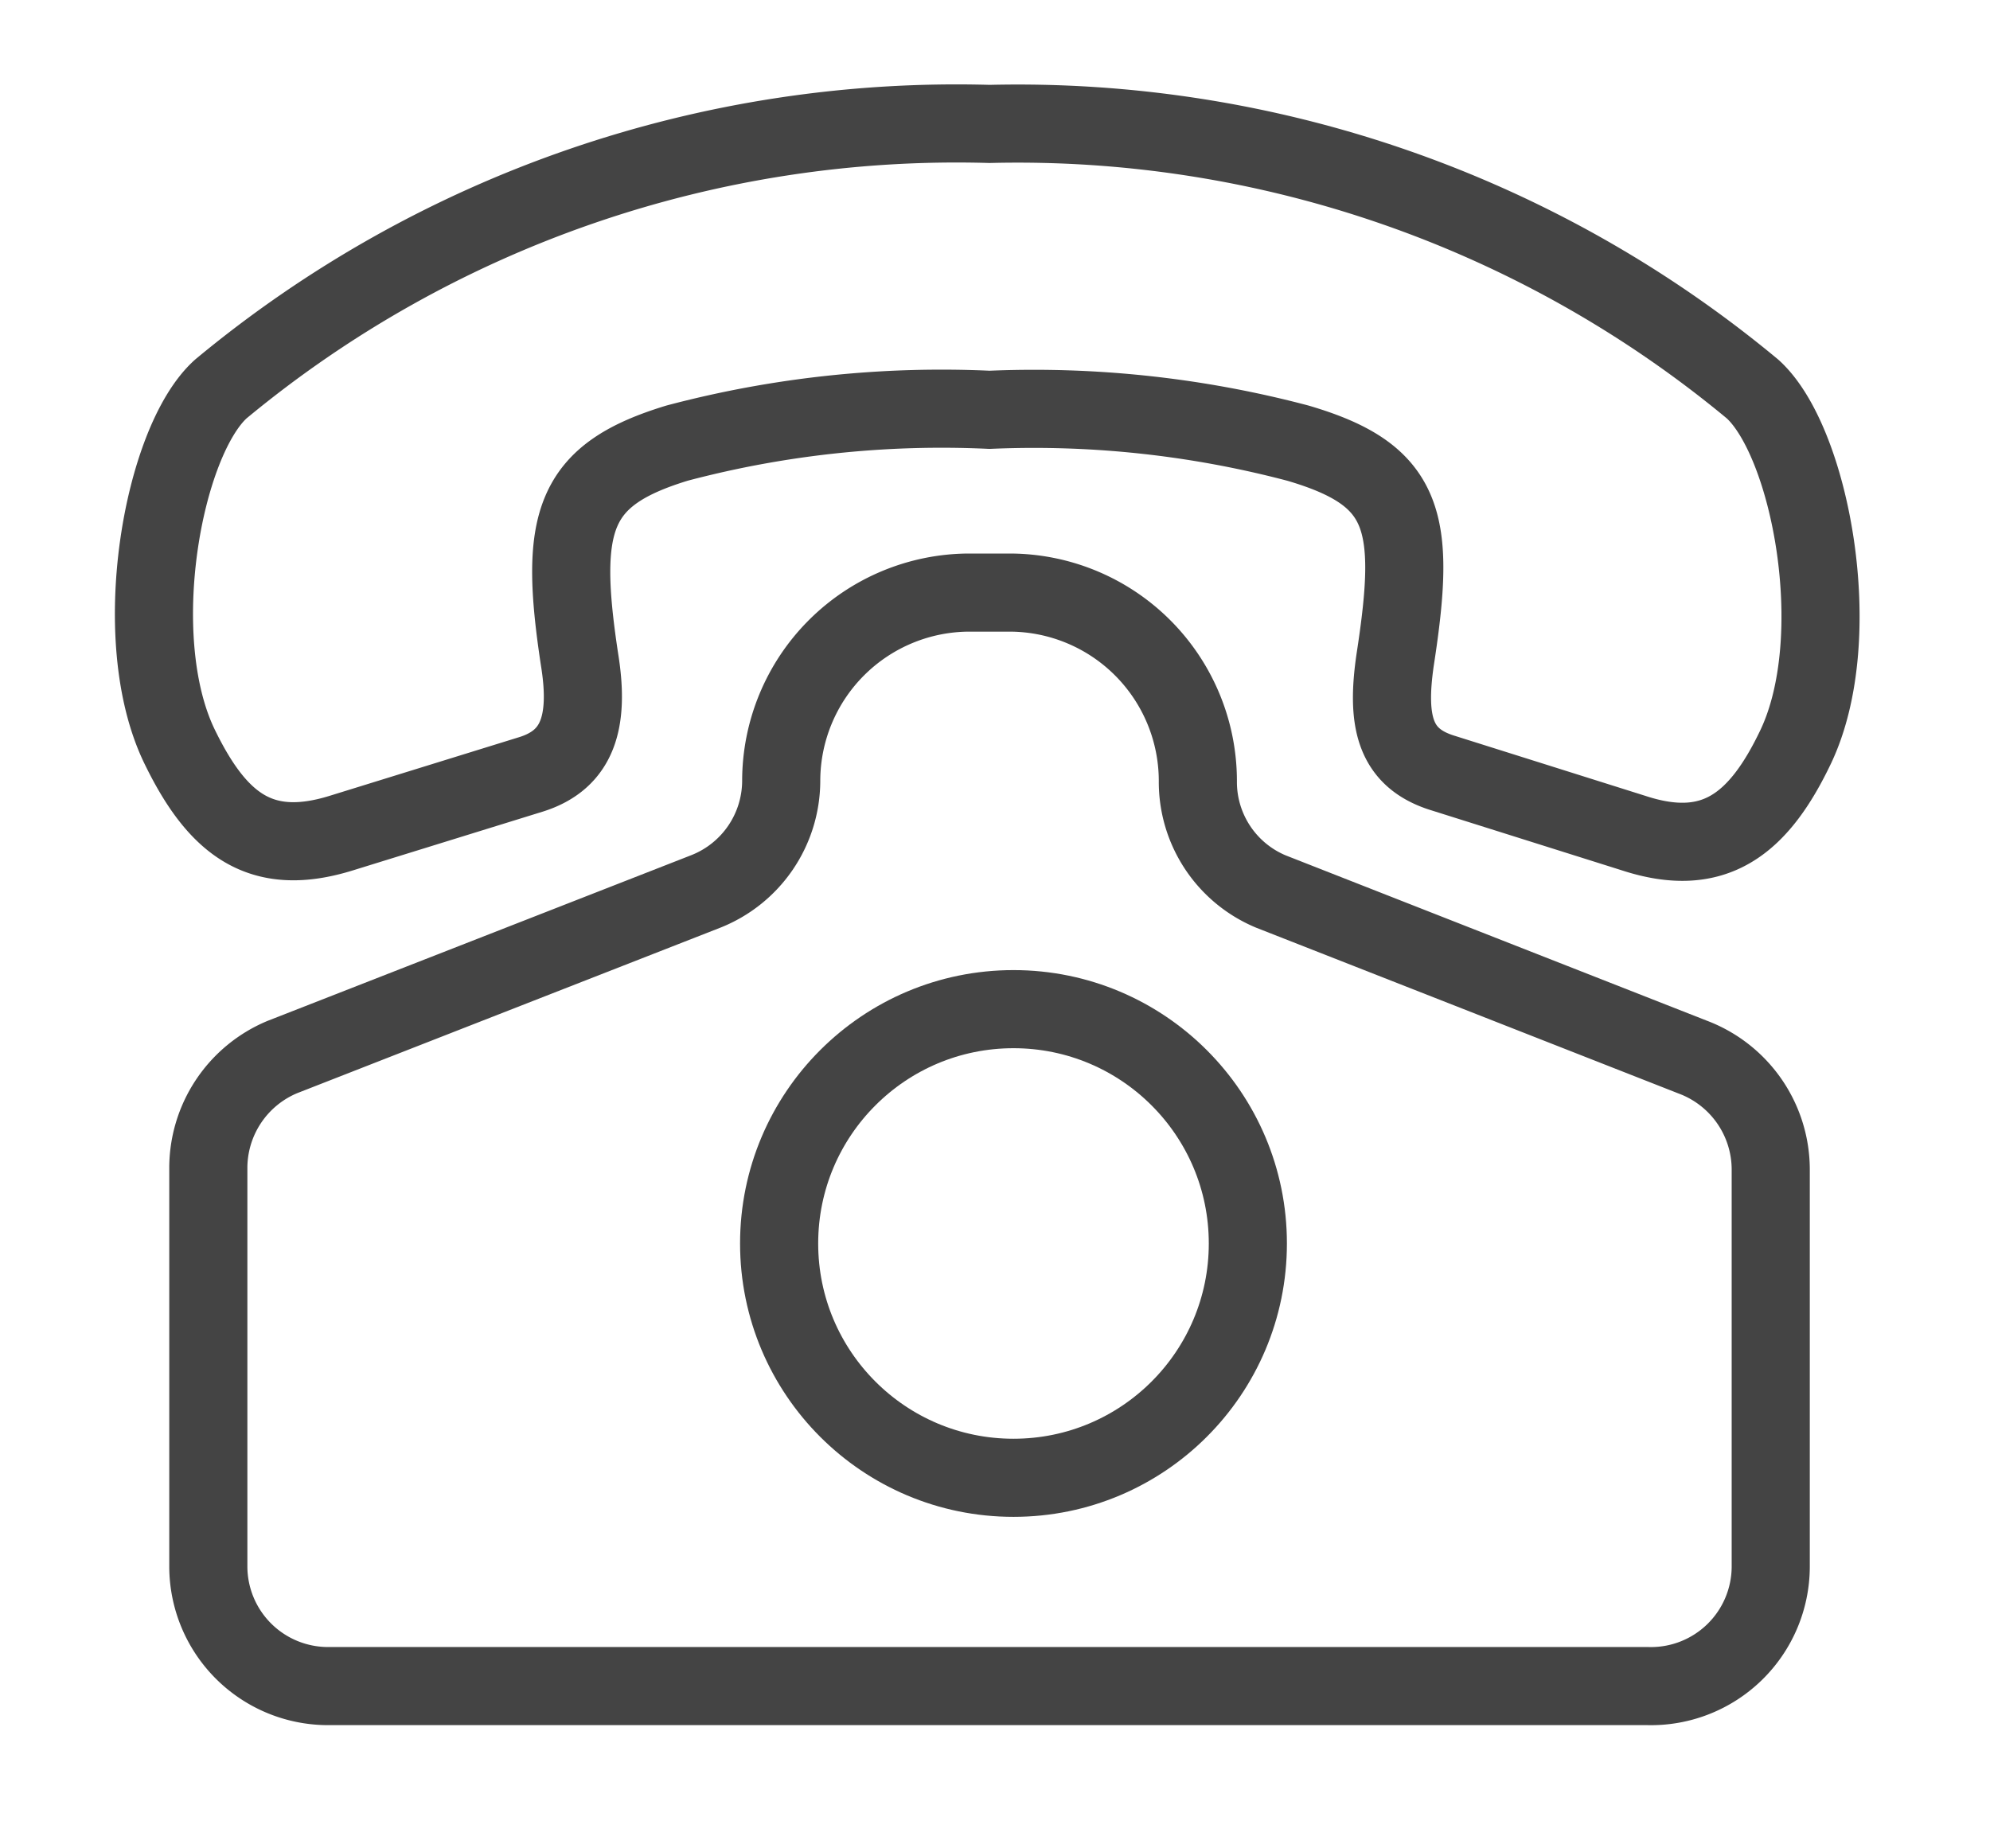 <svg id="Layer_9" data-name="Layer 9" xmlns="http://www.w3.org/2000/svg" viewBox="0 0 38.21 35.49"><defs><style>.cls-1{fill:none;stroke:#444;stroke-linecap:round;stroke-linejoin:round;stroke-width:1.5px;}</style></defs><path class="cls-1" d="M33.65,7.47A22.08,22.08,0,0,0,19,2.38,22.11,22.11,0,0,0,4.24,7.47c-1.11,1-1.8,4.76-.8,6.85C4.17,15.83,5,16.48,6.55,16l3.65-1.13c.89-.28,1.12-1,.93-2.19C10.72,10,11,9.12,13,8.51A19.83,19.83,0,0,1,19,7.87a19.83,19.83,0,0,1,5.92.64C27,9.12,27.2,10,26.79,12.66c-.18,1.22,0,1.91.93,2.19L31.37,16c1.53.5,2.39-.15,3.11-1.66C35.48,12.23,34.76,8.47,33.65,7.47Z"/><path class="cls-1" d="M15,15h0a2.29,2.29,0,0,1-1.45,2.12L5.42,20.3A2.31,2.31,0,0,0,4,22.45v7.64a2.3,2.3,0,0,0,2.32,2.29H31.64A2.3,2.3,0,0,0,34,30.09V22.45A2.31,2.31,0,0,0,32.5,20.3l-8.1-3.18A2.28,2.28,0,0,1,23,15h0a3.62,3.62,0,0,0-3.62-3.62h-.77A3.62,3.62,0,0,0,15,15Z"/><circle class="cls-1" cx="19.46" cy="23.88" r="4.5"/></svg>